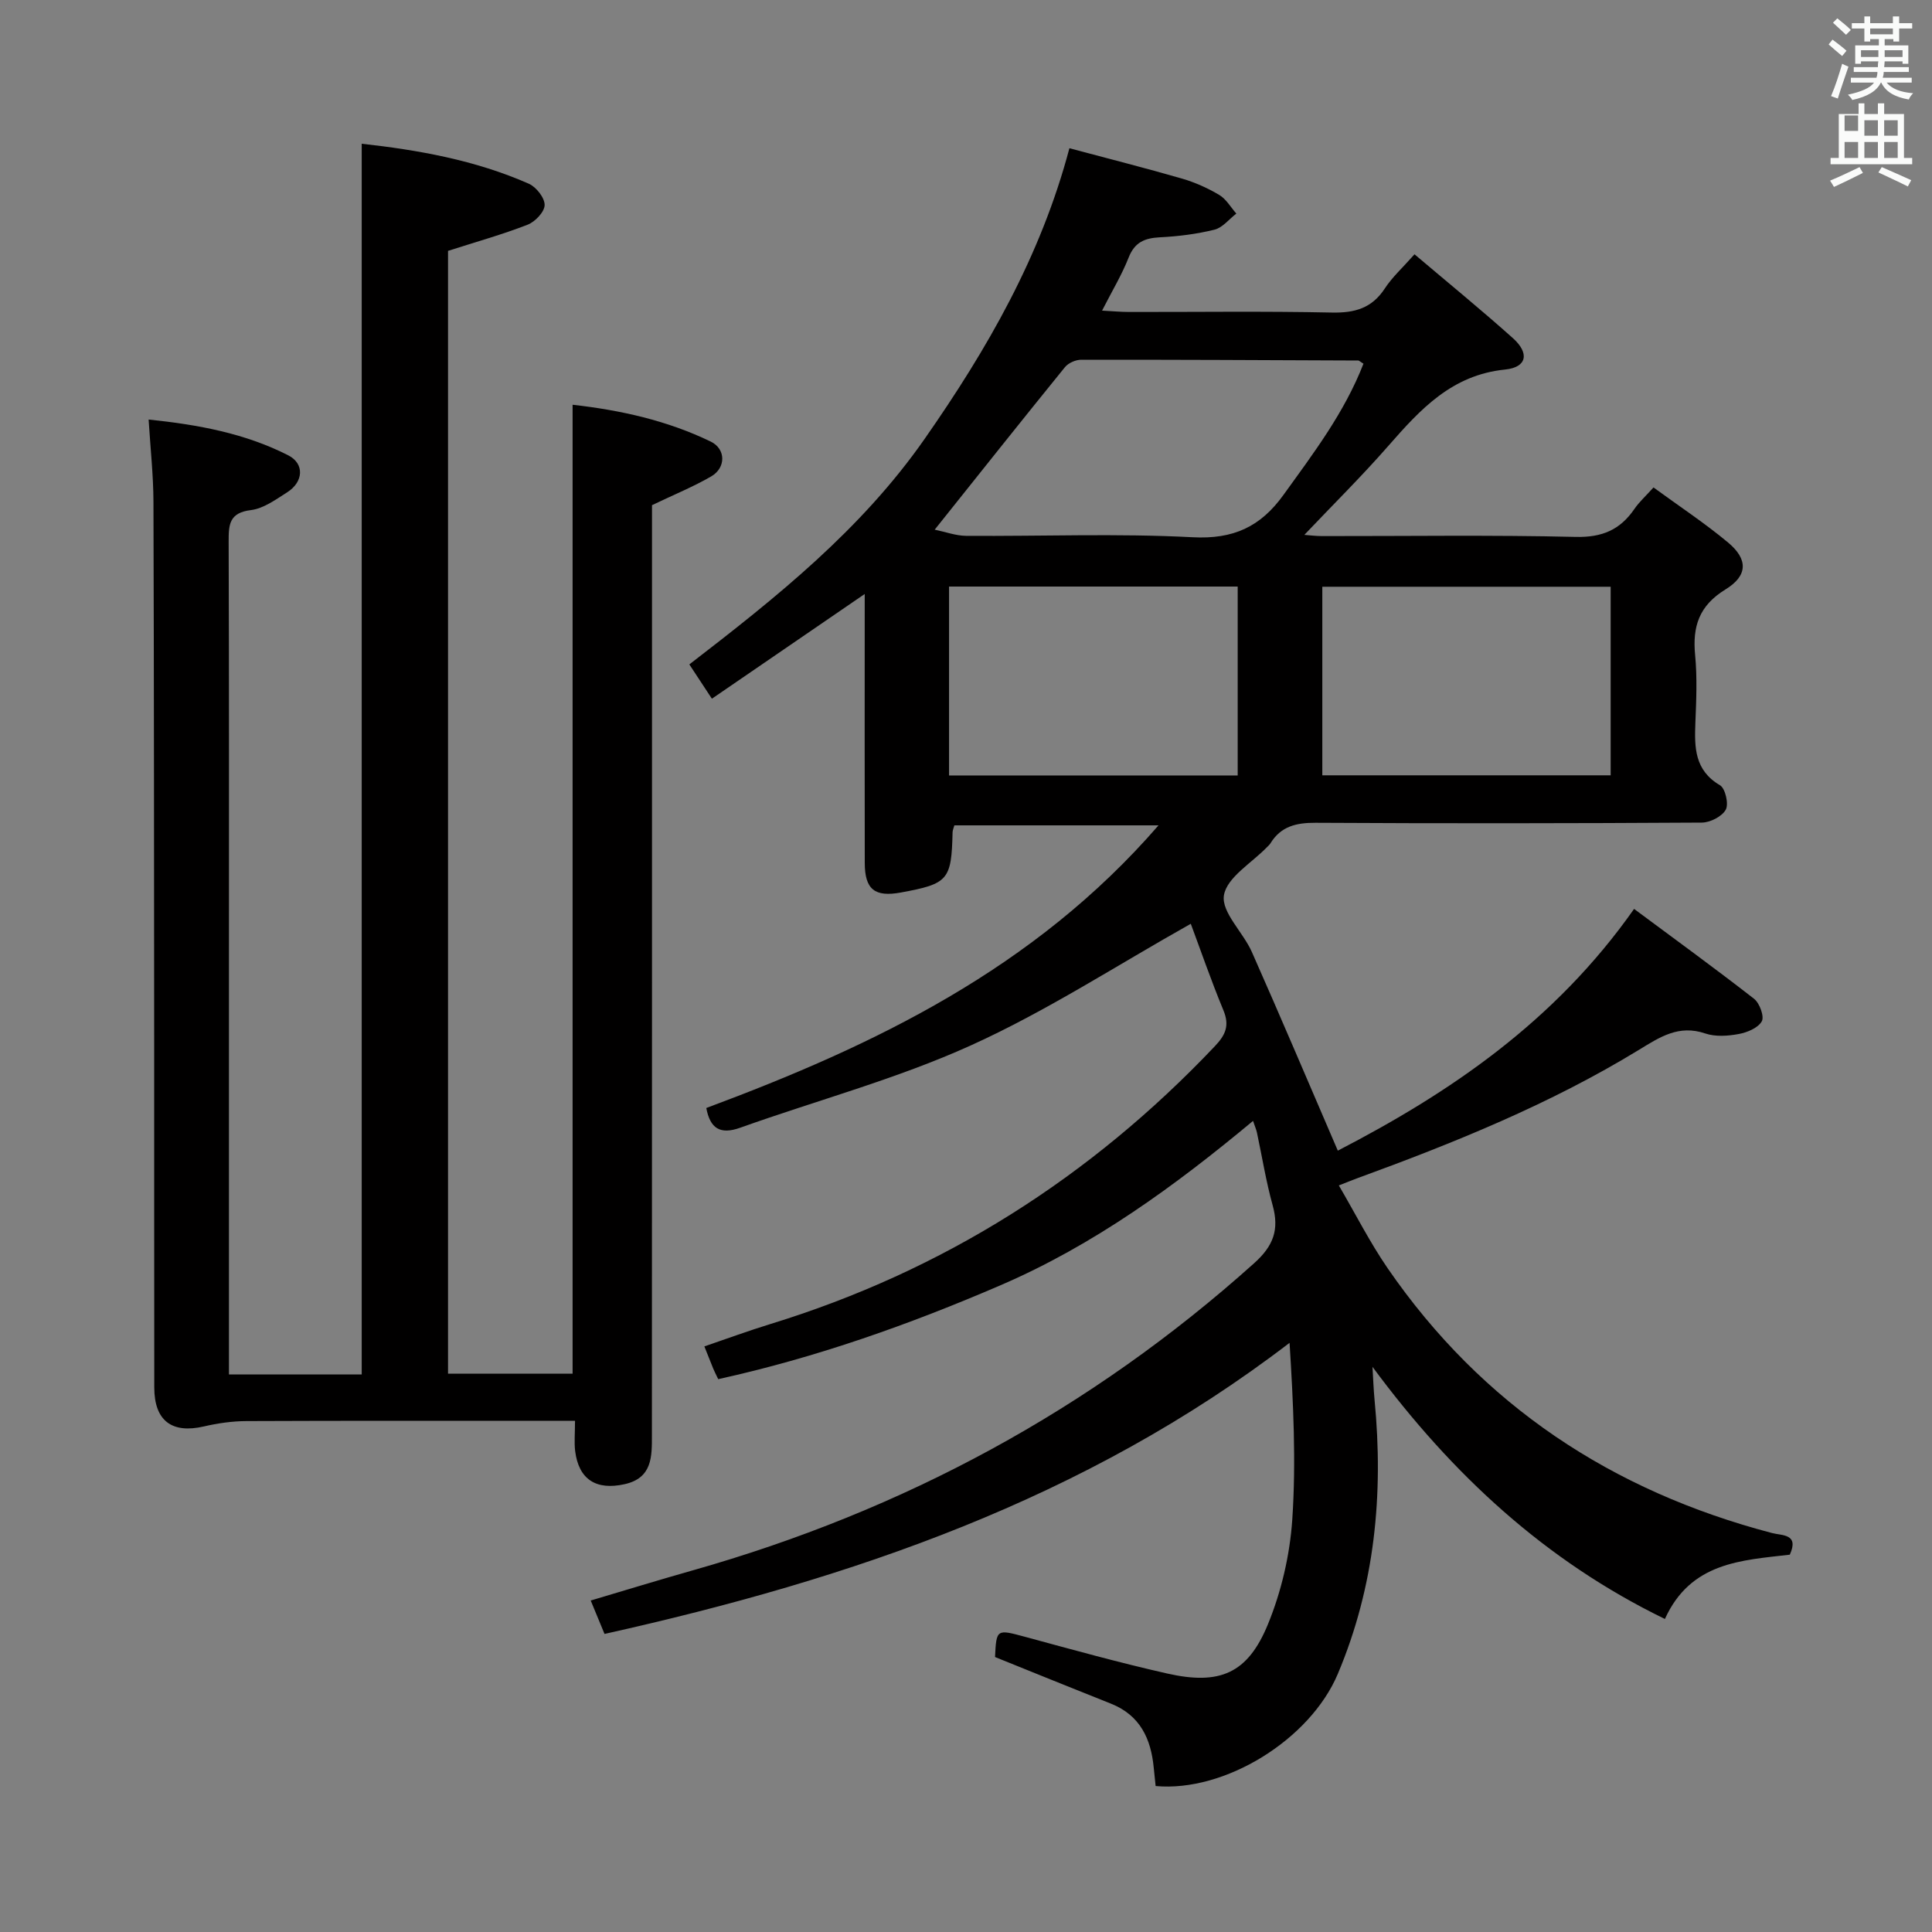 <svg enable-background="new 0 0 400 400" viewBox="0 0 400 400" xmlns="http://www.w3.org/2000/svg"><rect x="0" y="0" width="400" height="400" fill="#808080" stroke="none"/><path d="m378.6 9.2.8-1c.9.7 1.9 1.4 2.9 2.3l-.9 1.1c-1.1-.9-2-1.7-2.8-2.4zm.5 10.7c.9-2.1 1.6-4.3 2.3-6.7.4.2.8.4 1.3.6-.7 2.1-1.5 4.3-2.2 6.6zm.4-15.2.9-.9c1 .8 2 1.6 2.8 2.4l-1 1c-1-.9-1.9-1.8-2.7-2.5zm12.5-1.3h1.2v1.4h2.7v1.1h-2.7v2.7h-1.2v-.5h-1.8v1.3h4.9v3.8h-1.2v-.5h-3.7c0 .4-.1.9-.1 1.2h5.1v1h-5.2c0 .5-.1.9-.2 1.2h6v1h-5.2c1.1 1.3 2.9 2 5.5 2.2-.4.4-.7.8-.9 1.3-2.9-.5-4.8-1.6-5.7-3.5h-.1c-.8 1.7-2.7 2.9-5.9 3.6-.2-.4-.6-.8-.9-1.1 2.8-.6 4.6-1.4 5.4-2.5h-4.8v-1h5.3c.1-.3.2-.7.2-1.2h-4.9v-1h5c0-.4 0-.8.1-1.2h-3.6v.5h-1.2v-3.8h4.9v-1.3h-1.8v.5h-1.2v-2.7h-2.6v-1.1h2.6v-1.4h1.2v1.4h4.7v-1.4zm-6.7 8.4h3.6c0-.4 0-.9 0-1.4h-3.6zm1.9-4.7h4.7v-1.2h-4.7zm6.7 3.3h-3.7v1.4h3.7z" fill="#fafbfa"/><path d="m384.7 21.4h1.3v2.2h2.8v-2.2h1.3v2.2h4.1v9.1h1.7v1.3h-16.9v-1.3h1.7v-9.1h4.1v-2.2zm.3 13.2.7 1.2c-1.8.9-3.8 1.9-6 2.9-.2-.4-.5-.8-.8-1.3 2.4-1 4.4-2 6.1-2.8zm-3.1-7.5h2.8v-3.2h-2.8v4.2zm0 5.6h2.8v-3.3h-2.8zm4.1-4.6h2.8v-3.2h-2.8zm0 4.6h2.8v-3.3h-2.8zm3.6 1.9c2.1.9 4.1 1.8 6.1 2.7l-.7 1.3c-2.2-1.1-4.2-2-6.1-2.9zm3.3-9.7h-2.8v3.2h2.8zm-2.8 7.8h2.8v-3.3h-2.8z" fill="#fafbfa"/><g fill="#010000"><path d="m125.16 338.29c-1.04-2.51-1.86-4.49-2.86-6.92 7.21-2.14 14.12-4.26 21.08-6.23 43.6-12.35 82.47-33.27 116.27-63.6 4.04-3.62 5.22-6.98 3.84-11.99-1.37-4.94-2.18-10.03-3.25-15.04-.13-.63-.4-1.22-.81-2.44-16.23 13.52-33.01 25.72-52.24 34.01-18.9 8.15-38.24 15-58.49 19.46-.49-1.03-.79-1.59-1.03-2.18-.56-1.36-1.1-2.73-1.84-4.6 4.69-1.6 9.13-3.24 13.66-4.63 35.8-11 66.32-30.39 92.04-57.53 2.23-2.35 3.07-4.29 1.76-7.44-2.59-6.26-4.8-12.68-6.75-17.9-15.36 8.62-29.92 18.12-45.56 25.19-15.33 6.94-31.81 11.35-47.72 17.03-4.19 1.5-6.24.13-7.03-4.08 34.81-12.96 67.85-28.8 93.63-58.52-14.86 0-28.53 0-42.27 0-.14.53-.36.99-.37 1.45-.23 9.87-.89 10.65-10.68 12.45-5.43 1-7.49-.62-7.5-6.12-.04-17.16-.01-34.33-.01-51.49 0-1.26 0-2.52 0-4.19-10.76 7.38-20.98 14.38-31.64 21.68-1.65-2.51-3-4.55-4.67-7.1 17.98-13.85 35.53-27.81 48.72-46.7 12.96-18.57 24.04-37.8 29.97-60.17 7.99 2.14 15.68 4.08 23.29 6.28 2.69.78 5.33 1.96 7.73 3.39 1.44.85 2.37 2.54 3.54 3.86-1.5 1.15-2.84 2.91-4.52 3.33-3.68.91-7.51 1.39-11.3 1.58-3.15.16-5.23 1.01-6.48 4.2-1.39 3.54-3.39 6.85-5.5 10.98 2.16.11 3.87.28 5.58.28 14 .02 28-.18 41.99.12 4.75.1 8.3-.89 10.98-5 1.53-2.34 3.68-4.28 6.14-7.06 6.83 5.79 13.73 11.42 20.37 17.36 3.46 3.1 2.94 6.04-1.62 6.5-11.02 1.12-17.52 8.21-24.13 15.76-5.57 6.37-11.6 12.32-17.43 18.47.9.06 2.29.25 3.69.25 17.5.02 35-.25 52.49.17 5.47.13 9.19-1.46 12.15-5.78 1-1.46 2.36-2.68 3.96-4.46 5.39 3.94 10.66 7.41 15.47 11.43 4.11 3.44 4.09 6.83-.56 9.68-5.48 3.36-6.87 7.68-6.29 13.62.44 4.62.24 9.33.05 13.99-.2 5.11-.19 9.84 5.1 12.94 1.1.65 1.84 3.88 1.19 5.06-.78 1.41-3.23 2.66-4.96 2.67-26.66.16-53.32.19-79.98.04-4.01-.02-7.18.74-9.34 4.27-.17.28-.44.5-.67.74-3.18 3.31-8.35 6.29-8.95 10.01-.56 3.5 3.99 7.65 5.79 11.74 5.97 13.47 11.72 27.04 17.79 41.12 23.12-11.96 44.91-26.67 61.34-50.05 8.26 6.14 16.65 12.23 24.83 18.6 1.16.9 2.17 3.68 1.61 4.67-.77 1.37-3.01 2.31-4.77 2.63-2.25.42-4.83.6-6.93-.11-5.5-1.88-9.41.75-13.77 3.41-18.38 11.23-38.25 19.25-58.41 26.61-.92.34-1.82.71-3.69 1.44 3.47 5.93 6.43 11.8 10.13 17.18 19.53 28.36 46.44 46.1 79.56 54.79 2.1.55 5.65.13 3.68 4.48-9.98 1.17-20.52 1.53-25.86 13.31-24.73-12.02-44.07-29.91-60.54-52.2.14 2.29.21 4.58.43 6.86 1.88 19.5.07 38.51-7.61 56.71-5.75 13.63-23.4 24.53-37.72 23.22-.12-1.22-.26-2.5-.39-3.78-.57-6.02-2.83-10.88-8.87-13.28-7.97-3.16-15.91-6.39-23.99-9.65.28-5.83.34-5.77 6.23-4.18 9.77 2.65 19.53 5.36 29.4 7.59 10.91 2.47 16.69.01 20.88-10.21 2.78-6.79 4.53-14.32 5.03-21.64.81-12.02.22-24.14-.56-36.61-42.33 32.42-90.72 48.88-141.83 60.27zm71.33-216.85v39.11h59.76c0-13.12 0-25.99 0-39.11-20.03 0-39.73 0-59.76 0zm77.28 39.08h59.7c0-13.17 0-26.02 0-39.04-20.06 0-39.76 0-59.7 0zm8.52-85.22c-.8-.5-.93-.66-1.06-.66-19.12-.08-38.24-.18-57.37-.16-1.14 0-2.66.66-3.37 1.53-8.87 10.92-17.62 21.94-26.97 33.65 2.27.47 4.38 1.26 6.5 1.28 15.64.11 31.3-.53 46.9.29 8.43.44 14.04-2.14 18.82-8.78 6.19-8.6 12.61-17.01 16.55-27.15z"/><path d="m118.55 83.8c9.94 1.12 19.58 3.26 28.59 7.62 3.17 1.53 3.19 5.43.1 7.22-3.68 2.13-7.66 3.75-12.25 5.95v5.11c0 62.48.01 124.96-.02 187.44 0 4.35.14 8.87-5.68 10.15-5.86 1.3-9.47-.98-10.21-6.86-.22-1.79-.03-3.64-.03-6.26-2.05 0-3.8 0-5.54 0-20.83 0-41.65-.04-62.48.05-2.94.01-5.94.44-8.82 1.11-6.61 1.53-10.26-1.16-10.27-8.06-.04-23.49 0-46.99-.02-70.48-.03-37.65-.03-75.31-.15-112.96-.02-5.44-.62-10.88-1-16.97 10.31 1.07 20 2.87 28.91 7.41 3.41 1.74 3.15 5.5-.2 7.64-2.37 1.51-4.91 3.38-7.54 3.7-4.48.55-4.61 2.99-4.6 6.5.1 29.16.06 58.32.06 87.47v78.98 6.01h27.49c0-84.93 0-169.6 0-254.81 11.63 1.29 23.46 3.37 34.6 8.28 1.53.68 3.29 2.91 3.27 4.41-.01 1.41-1.97 3.47-3.52 4.07-5.22 2.03-10.65 3.55-16.48 5.42v232.47h25.79c0-66.67 0-133.24 0-200.61z"/></g></svg>